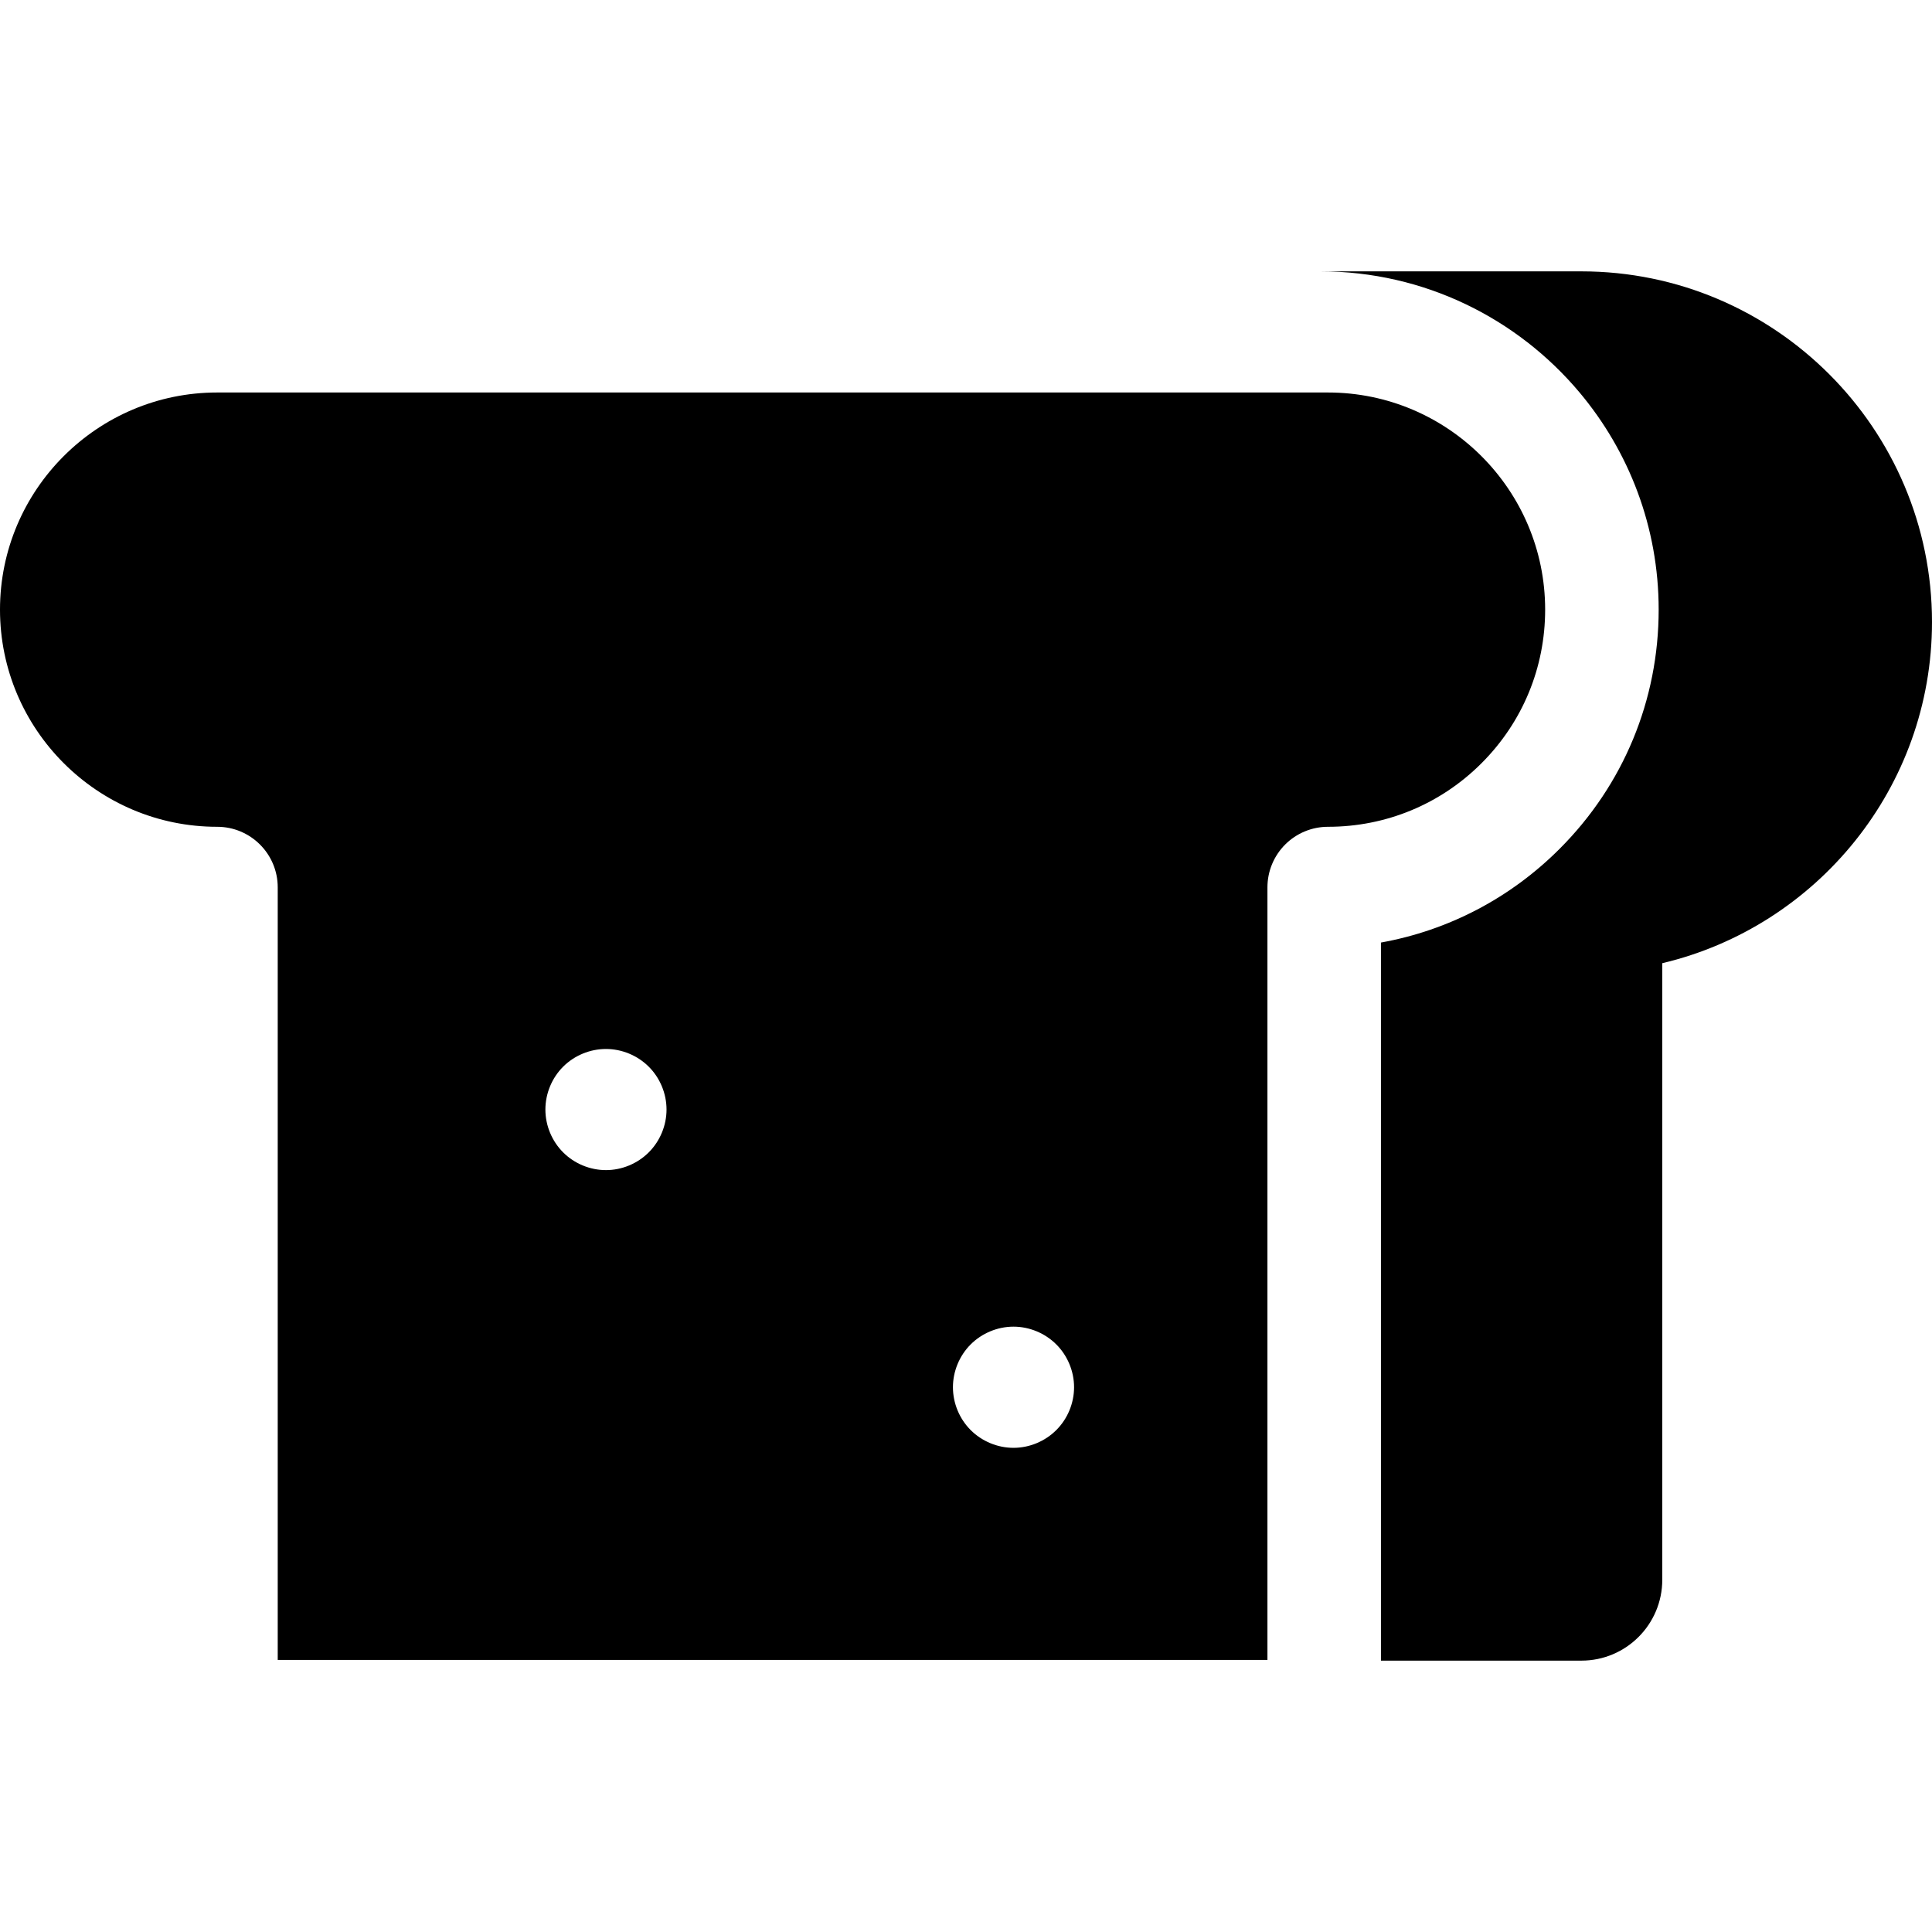 <?xml version="1.0" encoding="iso-8859-1"?>
<!-- Generator: Adobe Illustrator 19.0.0, SVG Export Plug-In . SVG Version: 6.00 Build 0)  -->
<svg version="1.1" id="Capa_1" xmlns="http://www.w3.org/2000/svg" xmlns:xlink="http://www.w3.org/1999/xlink" x="0px" y="0px"
	 viewBox="0 0 512 512" style="enable-background:new 0 0 512 512;" xml:space="preserve">
<g>
	<g>
		<path d="M419.079,71.914h-69.164c27.546,0,52.231,12.488,68.689,32.101c13.076,15.582,20.96,35.661,20.96,57.548
			c0.001,23.946-9.324,46.459-26.257,63.392c-13.085,13.084-29.505,21.626-47.342,24.832v190.299h53.113
			c11.843,0,21.443-9.6,21.443-21.443V255.259C481.458,245.553,512,208.695,512,164.834C512,113.598,470.316,71.914,419.079,71.914z
			"/>
	</g>
</g>
<g>
	<g>
		<path d="M351.935,104.016H57.546C25.815,104.016,0,129.831,0,161.562c0.002,31.73,25.818,57.546,57.546,57.546
			c8.865,0,16.055,7.187,16.055,16.051V439.9h262.283V235.159c0-4.257,1.691-8.34,4.701-11.35c3.01-3.01,7.092-4.701,11.349-4.701
			c0,0,0,0,0.001,0c15.371,0.001,29.823-5.984,40.692-16.854c10.869-10.869,16.855-25.32,16.854-40.692
			C409.482,129.831,383.666,104.016,351.935,104.016z M171.928,305.383c-2.985,2.996-7.127,4.708-11.343,4.708
			c-4.227,0-8.368-1.712-11.353-4.708c-2.985-2.985-4.697-7.116-4.697-11.343c0-4.227,1.712-8.368,4.697-11.353
			c2.986-2.985,7.126-4.697,11.353-4.697s8.357,1.712,11.343,4.697c2.996,2.985,4.708,7.126,4.708,11.353
			C176.637,298.256,174.924,302.397,171.928,305.383z M279.931,378.982c-2.985,2.985-7.116,4.708-11.343,4.708
			s-8.368-1.722-11.353-4.708c-2.985-2.985-4.697-7.127-4.697-11.353c0-4.216,1.712-8.357,4.697-11.343
			c2.986-2.985,7.126-4.708,11.353-4.708c4.227,0,8.357,1.722,11.343,4.708c2.996,2.985,4.708,7.127,4.708,11.343
			C284.64,371.855,282.928,375.996,279.931,378.982z"/>
	</g>
</g>
<g>
</g>
<g>
</g>
<g>
</g>
<g>
</g>
<g>
</g>
<g>
</g>
<g>
</g>
<g>
</g>
<g>
</g>
<g>
</g>
<g>
</g>
<g>
</g>
<g>
</g>
<g>
</g>
<g>
</g>
</svg>
